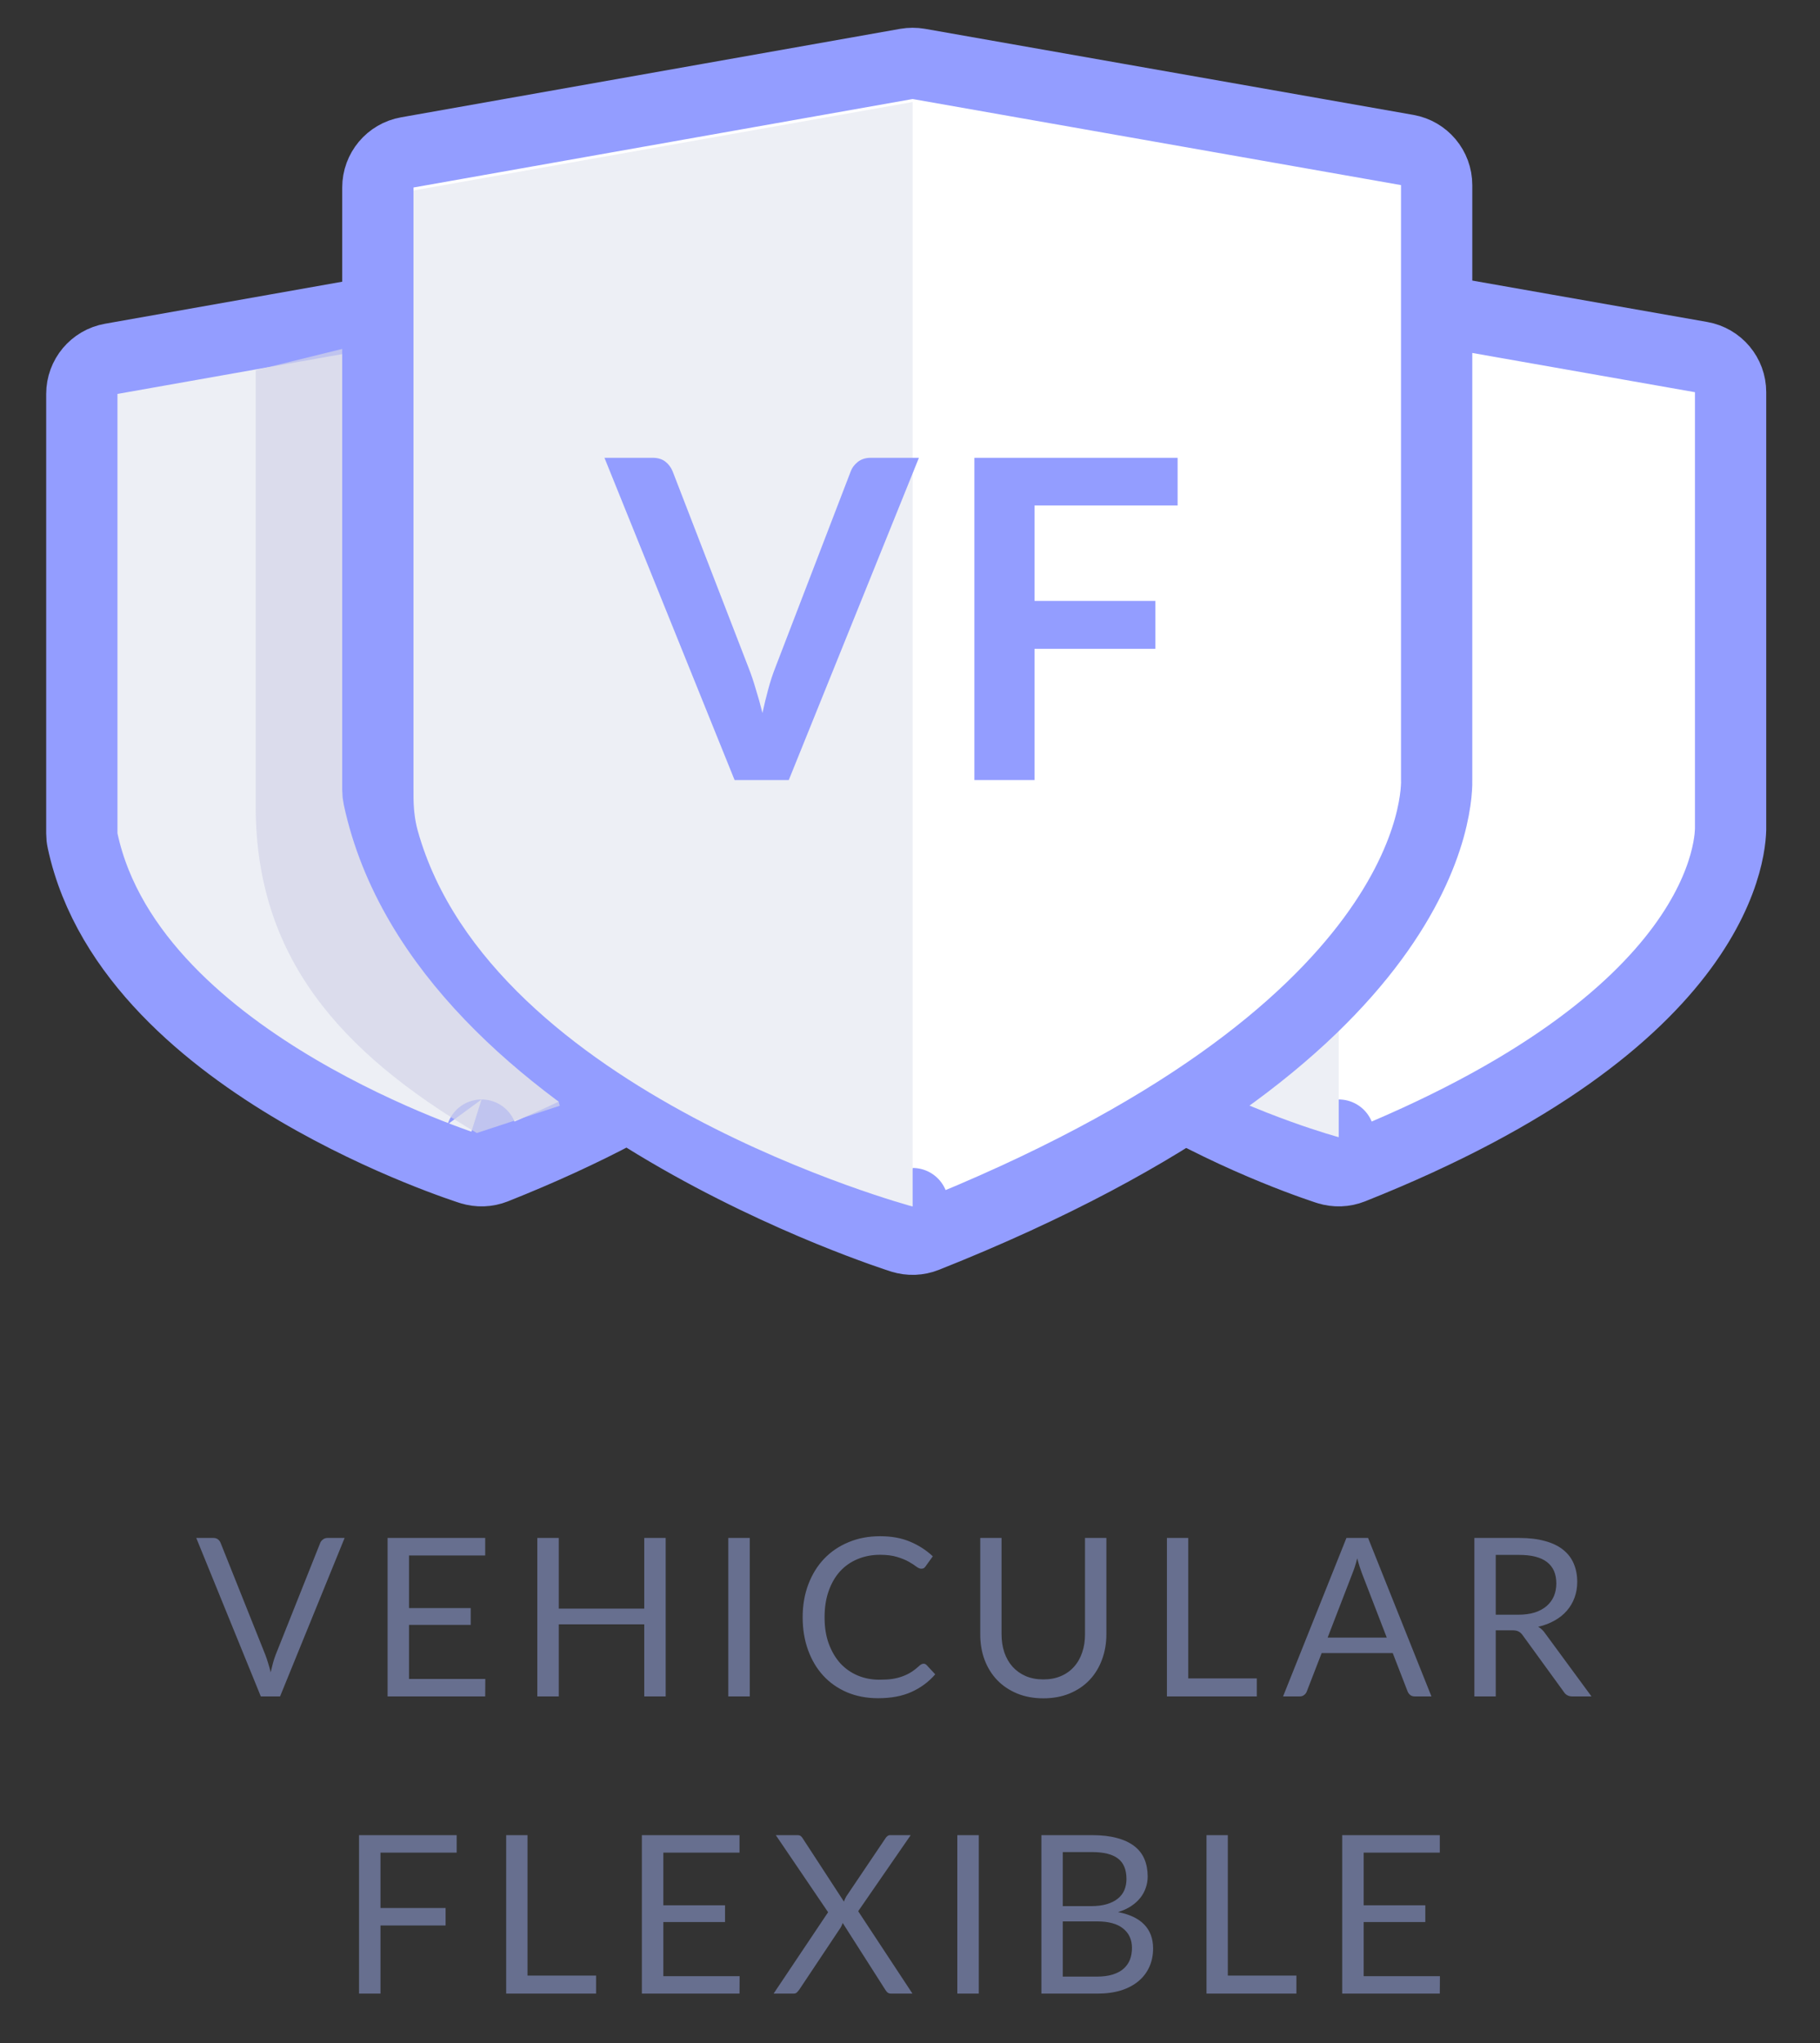 <svg width="49" height="55" viewBox="0 0 49 55" fill="none" xmlns="http://www.w3.org/2000/svg">
<rect x="0" y="0" width="49" height="55" fill="#333333" stroke="none"/>
<path d="M9.278 41.402L7.54 45.668H7.022L5.284 41.402H5.745C5.797 41.402 5.838 41.415 5.87 41.441C5.902 41.467 5.926 41.499 5.941 41.539L7.144 44.549C7.17 44.616 7.195 44.69 7.218 44.769C7.244 44.848 7.267 44.932 7.287 45.019C7.307 44.932 7.328 44.848 7.349 44.769C7.371 44.69 7.395 44.616 7.421 44.549L8.62 41.539C8.632 41.505 8.655 41.475 8.689 41.447C8.725 41.417 8.767 41.402 8.817 41.402H9.278ZM13.066 45.198L13.063 45.668H10.435V41.402H13.063V41.873H11.012V43.29H12.673V43.742H11.012V45.198H13.066ZM17.922 41.402V45.668H17.345V43.727H15.044V45.668H14.466V41.402H15.044V43.304H17.345V41.402H17.922ZM20.186 45.668H19.608V41.402H20.186V45.668ZM24.867 44.787C24.898 44.787 24.926 44.8 24.95 44.826L25.179 45.073C25.005 45.275 24.792 45.433 24.542 45.546C24.294 45.659 23.994 45.716 23.64 45.716C23.335 45.716 23.057 45.663 22.807 45.558C22.557 45.451 22.343 45.302 22.167 45.111C21.99 44.919 21.853 44.689 21.756 44.421C21.659 44.153 21.61 43.858 21.61 43.537C21.61 43.215 21.661 42.92 21.762 42.653C21.863 42.385 22.005 42.154 22.188 41.962C22.372 41.769 22.592 41.621 22.848 41.515C23.104 41.408 23.387 41.355 23.697 41.355C24 41.355 24.268 41.403 24.5 41.501C24.733 41.598 24.937 41.73 25.114 41.896L24.923 42.161C24.911 42.181 24.895 42.198 24.876 42.212C24.858 42.224 24.833 42.23 24.801 42.23C24.765 42.23 24.722 42.211 24.67 42.173C24.619 42.134 24.551 42.09 24.468 42.042C24.384 41.995 24.28 41.952 24.155 41.914C24.03 41.875 23.876 41.855 23.694 41.855C23.474 41.855 23.272 41.894 23.09 41.971C22.907 42.046 22.749 42.156 22.616 42.301C22.485 42.446 22.383 42.623 22.31 42.831C22.236 43.039 22.2 43.275 22.2 43.537C22.2 43.803 22.237 44.04 22.313 44.248C22.39 44.456 22.494 44.633 22.625 44.778C22.758 44.921 22.914 45.03 23.093 45.105C23.273 45.181 23.468 45.218 23.676 45.218C23.803 45.218 23.917 45.212 24.018 45.198C24.122 45.182 24.216 45.158 24.301 45.126C24.388 45.094 24.469 45.055 24.542 45.007C24.618 44.958 24.692 44.899 24.765 44.831C24.799 44.802 24.833 44.787 24.867 44.787ZM28.09 45.21C28.267 45.21 28.425 45.18 28.564 45.12C28.703 45.061 28.82 44.977 28.915 44.87C29.012 44.763 29.085 44.635 29.135 44.486C29.187 44.337 29.212 44.174 29.212 43.995V41.402H29.787V43.995C29.787 44.241 29.747 44.469 29.668 44.68C29.591 44.89 29.478 45.073 29.332 45.227C29.187 45.38 29.009 45.5 28.799 45.588C28.588 45.675 28.352 45.719 28.09 45.719C27.828 45.719 27.592 45.675 27.382 45.588C27.172 45.5 26.993 45.38 26.846 45.227C26.699 45.073 26.586 44.89 26.507 44.68C26.429 44.469 26.391 44.241 26.391 43.995V41.402H26.965V43.992C26.965 44.171 26.99 44.334 27.04 44.483C27.091 44.632 27.165 44.76 27.26 44.867C27.357 44.974 27.475 45.059 27.614 45.12C27.755 45.18 27.914 45.21 28.09 45.21ZM33.837 45.183V45.668H31.417V41.402H31.992V45.183H33.837ZM37.336 44.084L36.666 42.349C36.647 42.297 36.626 42.238 36.604 42.17C36.582 42.101 36.561 42.027 36.541 41.95C36.5 42.111 36.457 42.245 36.413 42.352L35.744 44.084H37.336ZM38.539 45.668H38.092C38.041 45.668 37.999 45.655 37.967 45.629C37.935 45.603 37.912 45.571 37.896 45.531L37.497 44.501H35.583L35.184 45.531C35.172 45.567 35.149 45.599 35.115 45.626C35.082 45.654 35.04 45.668 34.99 45.668H34.544L36.25 41.402H36.833L38.539 45.668ZM40.877 43.468C41.044 43.468 41.191 43.448 41.318 43.409C41.447 43.367 41.554 43.309 41.639 43.236C41.726 43.161 41.792 43.071 41.836 42.968C41.879 42.865 41.901 42.751 41.901 42.626C41.901 42.372 41.818 42.18 41.651 42.051C41.484 41.922 41.234 41.858 40.901 41.858H40.27V43.468H40.877ZM42.848 45.668H42.336C42.23 45.668 42.153 45.627 42.103 45.546L40.996 44.022C40.962 43.974 40.926 43.941 40.886 43.921C40.848 43.899 40.789 43.888 40.707 43.888H40.27V45.668H39.695V41.402H40.901C41.171 41.402 41.404 41.43 41.6 41.486C41.797 41.539 41.959 41.618 42.086 41.721C42.215 41.824 42.31 41.949 42.371 42.096C42.433 42.241 42.464 42.404 42.464 42.584C42.464 42.735 42.44 42.876 42.392 43.007C42.345 43.138 42.275 43.256 42.184 43.361C42.095 43.464 41.984 43.553 41.853 43.626C41.724 43.699 41.578 43.755 41.413 43.793C41.486 43.834 41.55 43.895 41.603 43.974L42.848 45.668ZM10.244 49.873V51.364H11.997V51.834H10.244V53.668H9.666V49.402H12.295V49.873H10.244ZM16.048 53.183V53.668H13.628V49.402H14.202V53.183H16.048ZM19.913 53.198L19.91 53.668H17.281V49.402H19.91V49.873H17.859V51.29H19.52V51.742H17.859V53.198H19.913ZM24.566 53.668H23.995C23.951 53.668 23.916 53.657 23.891 53.635C23.867 53.611 23.847 53.586 23.831 53.558L22.688 51.766C22.672 51.813 22.654 51.854 22.634 51.888L21.521 53.558C21.501 53.586 21.48 53.611 21.456 53.635C21.434 53.657 21.403 53.668 21.363 53.668H20.828L22.295 51.477L20.887 49.402H21.462C21.503 49.402 21.534 49.409 21.554 49.423C21.574 49.437 21.592 49.457 21.608 49.483L22.721 51.191C22.735 51.15 22.756 51.104 22.783 51.054L23.834 49.495C23.85 49.467 23.869 49.445 23.891 49.429C23.912 49.411 23.938 49.402 23.968 49.402H24.519L23.105 51.45L24.566 53.668ZM26.352 53.668H25.774V49.402H26.352V53.668ZM29.536 53.21C29.7 53.21 29.842 53.191 29.961 53.153C30.08 53.115 30.178 53.063 30.253 52.995C30.33 52.926 30.387 52.844 30.423 52.751C30.458 52.656 30.476 52.552 30.476 52.439C30.476 52.218 30.398 52.045 30.241 51.918C30.084 51.789 29.849 51.724 29.536 51.724H28.613V53.21H29.536ZM28.613 49.858V51.313H29.375C29.538 51.313 29.678 51.295 29.798 51.26C29.919 51.224 30.018 51.174 30.095 51.111C30.175 51.047 30.233 50.971 30.271 50.882C30.309 50.79 30.328 50.691 30.328 50.584C30.328 50.332 30.252 50.148 30.101 50.033C29.95 49.916 29.716 49.858 29.399 49.858H28.613ZM29.399 49.402C29.661 49.402 29.886 49.428 30.074 49.48C30.265 49.531 30.421 49.605 30.542 49.7C30.665 49.795 30.755 49.912 30.813 50.051C30.87 50.188 30.899 50.343 30.899 50.516C30.899 50.621 30.882 50.722 30.848 50.819C30.817 50.914 30.768 51.004 30.703 51.087C30.637 51.17 30.554 51.246 30.453 51.313C30.353 51.379 30.236 51.432 30.101 51.474C30.415 51.534 30.65 51.646 30.807 51.81C30.965 51.973 31.045 52.188 31.045 52.453C31.045 52.634 31.011 52.799 30.944 52.948C30.878 53.096 30.781 53.224 30.652 53.332C30.525 53.439 30.368 53.522 30.182 53.582C29.995 53.639 29.783 53.668 29.545 53.668H28.038V49.402H29.399ZM34.903 53.183V53.668H32.483V49.402H33.057V53.183H34.903ZM38.767 53.198L38.764 53.668H36.136V49.402H38.764V49.873H36.714V51.29H38.374V51.742H36.714V53.198H38.767Z" fill="#676F8F"/>
<path d="M23.515 10.558C23.515 10.092 23.181 9.694 22.722 9.613L13.132 7.923C13.021 7.903 12.908 7.903 12.798 7.923L2.995 9.66C2.537 9.741 2.203 10.139 2.203 10.605V22.435C2.203 22.503 2.21 22.571 2.225 22.637C2.897 25.759 5.67 27.97 8.013 29.348C9.216 30.055 10.376 30.584 11.233 30.935C11.662 31.111 12.019 31.244 12.269 31.333C12.395 31.378 12.494 31.412 12.563 31.435C12.598 31.447 12.625 31.456 12.644 31.462L12.666 31.469L12.673 31.471L12.675 31.472L12.676 31.472C12.676 31.472 12.677 31.472 12.965 30.557L12.677 31.472C12.887 31.539 13.114 31.53 13.32 31.449C18.333 29.456 20.9 27.286 22.209 25.511C22.864 24.622 23.195 23.844 23.36 23.258C23.442 22.965 23.482 22.724 23.5 22.544C23.51 22.454 23.514 22.38 23.515 22.322C23.516 22.294 23.516 22.269 23.516 22.249L23.515 22.237V10.558Z" fill="#EDEFF5" stroke="#939DFF" stroke-width="1.919" stroke-miterlimit="10" stroke-linecap="square" stroke-linejoin="round"/>
<path opacity="0.7" d="M6.884 21.701V9.967L9.86 9.234L15.07 29.767L12.837 30.501C9.116 28.301 6.884 25.734 6.884 21.701Z" fill="#D4D5E8"/>
<path d="M46.593 10.558C46.593 10.092 46.259 9.694 45.8 9.613L36.209 7.923C36.099 7.903 35.986 7.903 35.875 7.923L26.073 9.66C25.615 9.741 25.281 10.139 25.281 10.605V22.435C25.281 22.503 25.288 22.571 25.302 22.637C25.974 25.759 28.748 27.97 31.091 29.348C32.294 30.055 33.453 30.584 34.31 30.935C34.74 31.111 35.096 31.244 35.347 31.333C35.472 31.378 35.572 31.412 35.641 31.435C35.675 31.447 35.703 31.456 35.721 31.462L35.744 31.469L35.751 31.471L35.753 31.472L35.754 31.472C35.754 31.472 35.754 31.472 36.043 30.557L35.754 31.472C35.965 31.539 36.192 31.53 36.397 31.449C41.411 29.456 43.977 27.286 45.286 25.511C45.941 24.622 46.272 23.844 46.437 23.258C46.519 22.965 46.559 22.724 46.578 22.544C46.587 22.454 46.591 22.38 46.593 22.322C46.593 22.294 46.593 22.269 46.593 22.249L46.593 22.237V10.558Z" fill="white" stroke="#939DFF" stroke-width="1.919" stroke-miterlimit="10" stroke-linecap="square" stroke-linejoin="round"/>
<path d="M26.36 23.357C27.896 28.426 36.042 30.613 36.042 30.613V8.924L26.24 10.661V22.418C26.24 22.735 26.268 23.053 26.36 23.357Z" fill="#EDEFF5"/>
<path d="M38.679 4.983C38.679 4.517 38.345 4.119 37.886 4.038L24.738 1.721C24.627 1.702 24.514 1.702 24.404 1.721L10.965 4.103C10.507 4.184 10.173 4.582 10.173 5.048V21.266C10.173 21.334 10.181 21.402 10.195 21.468C11.082 25.591 14.765 28.555 17.963 30.436C19.593 31.395 21.167 32.112 22.331 32.59C22.915 32.829 23.398 33.009 23.737 33.13C23.907 33.19 24.041 33.236 24.133 33.267C24.18 33.282 24.216 33.294 24.241 33.302L24.27 33.312L24.279 33.315L24.281 33.315L24.282 33.316C24.282 33.316 24.283 33.316 24.571 32.401L24.283 33.316C24.493 33.382 24.72 33.374 24.925 33.292C31.757 30.577 35.213 27.636 36.957 25.271C37.829 24.088 38.264 23.06 38.479 22.297C38.585 21.917 38.636 21.606 38.66 21.379C38.672 21.265 38.677 21.172 38.679 21.102C38.68 21.067 38.68 21.038 38.679 21.015C38.679 21.008 38.679 21.001 38.679 20.995V4.983Z" fill="white" stroke="#939DFF" stroke-width="1.919" stroke-miterlimit="10" stroke-linecap="square" stroke-linejoin="round"/>
<path d="M11.247 22.363C13.222 29.433 24.571 32.48 24.571 32.48V2.746L11.133 5.127V21.422C11.133 21.739 11.162 22.058 11.247 22.363Z" fill="#EDEFF5"/>
<path d="M24.74 12.324L21.236 21H19.778L16.274 12.324H17.57C17.71 12.324 17.824 12.358 17.912 12.426C18 12.494 18.066 12.582 18.11 12.69L20.156 17.982C20.224 18.154 20.288 18.344 20.348 18.552C20.412 18.756 20.472 18.97 20.528 19.194C20.576 18.97 20.628 18.756 20.684 18.552C20.74 18.344 20.802 18.154 20.87 17.982L22.904 12.69C22.936 12.598 22.998 12.514 23.09 12.438C23.186 12.362 23.302 12.324 23.438 12.324H24.74ZM27.853 13.608V16.176H31.105V17.466H27.853V21H26.233V12.324H31.705V13.608H27.853Z" fill="#939DFF"/>
</svg>
